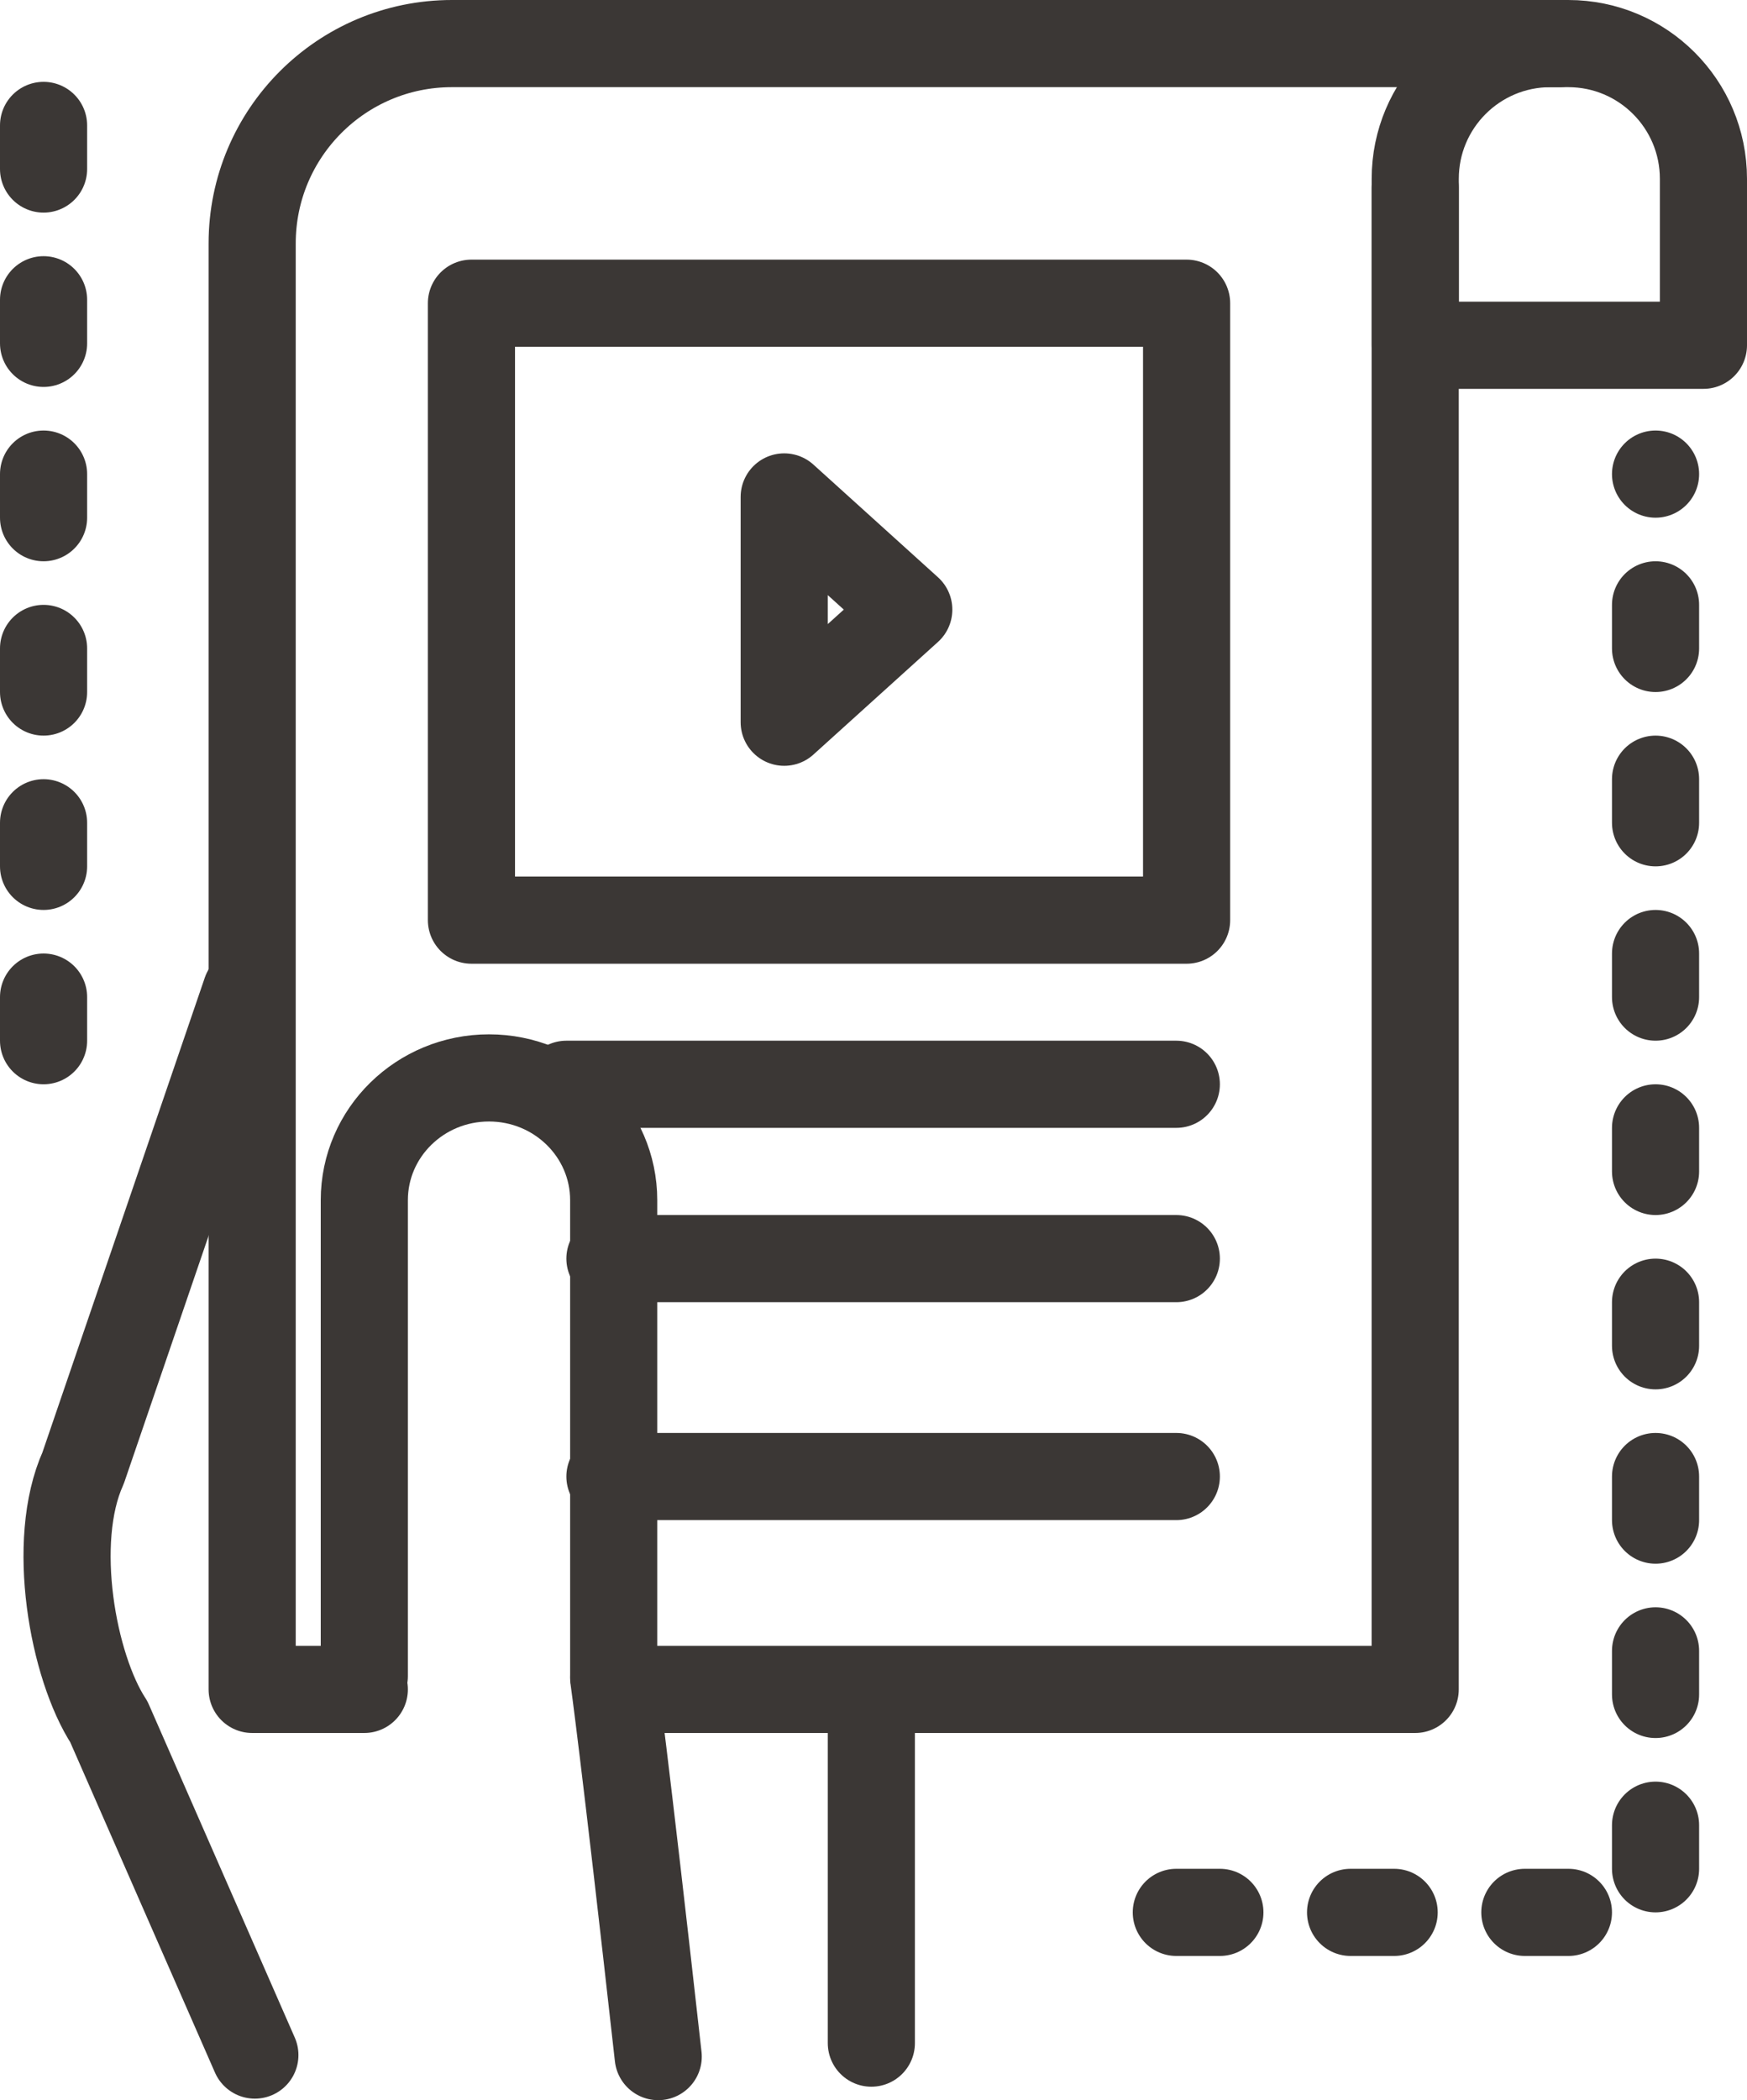 <?xml version="1.0" encoding="utf-8"?>
<!-- Generator: Adobe Illustrator 17.0.0, SVG Export Plug-In . SVG Version: 6.00 Build 0)  -->
<!DOCTYPE svg PUBLIC "-//W3C//DTD SVG 1.1//EN" "http://www.w3.org/Graphics/SVG/1.1/DTD/svg11.dtd">
<svg version="1.1" id="Layer_1" xmlns="http://www.w3.org/2000/svg" xmlns:xlink="http://www.w3.org/1999/xlink" x="0px" y="0px"
	 width="40.099px" height="48.188px" viewBox="0 0 40.099 48.188" enable-background="new 0 0 40.099 48.188" xml:space="preserve">
<g>
	<path fill="none" stroke="#3B3735" stroke-width="2" stroke-linecap="round" stroke-linejoin="round" stroke-miterlimit="10" d="
		M8.362,38.459v-2.608v-8.314c0-1.549,1.281-2.805,2.862-2.805h0c1.581,0,2.862,1.256,2.862,2.805v10.922"/>
	<path fill="none" stroke="#3B3735" stroke-width="2" stroke-linecap="round" stroke-linejoin="round" stroke-miterlimit="10" d="
		M14.086,38.504c0,0,0.238,1.667,1.022,8.683"/>
	<path fill="none" stroke="#3B3735" stroke-width="2" stroke-linecap="round" stroke-linejoin="round" stroke-miterlimit="10" d="
		M5.85,47.152l-3.351-7.646c-0.826-1.265-1.352-4.139-0.591-5.823l3.739-10.928"/>
	
		<line fill="none" stroke="#3B3735" stroke-width="2" stroke-linecap="round" stroke-linejoin="round" stroke-miterlimit="10" x1="20" y1="46.878" x2="20" y2="38.878"/>
</g>
<path fill="none" stroke="#3B3735" stroke-width="2" stroke-linecap="round" stroke-linejoin="round" stroke-miterlimit="10" d="
	M35.587,1h0.409c1.714,0,3.103,1.389,3.103,3.103v3.819h-6.615V4.103C32.483,2.389,33.873,1,35.587,1z"/>
<path fill="none" stroke="#3B3735" stroke-width="2" stroke-linecap="round" stroke-linejoin="round" stroke-miterlimit="10" d="
	M8.362,38.762H5.788V5.585C5.788,3.053,7.841,1,10.373,1h25.418"/>
<polyline fill="none" stroke="#3B3735" stroke-width="2" stroke-linecap="round" stroke-linejoin="round" stroke-miterlimit="10" points="
	32.483,4.308 32.483,38.762 20.291,38.762 14.29,38.762 "/>
<rect x="10.821" y="6.957" fill="none" stroke="#3B3735" stroke-width="2" stroke-linecap="round" stroke-linejoin="round" stroke-miterlimit="10" width="16.415" height="14.155"/>
<line fill="none" stroke="#3B3735" stroke-width="2" stroke-linecap="round" stroke-linejoin="round" stroke-miterlimit="10" x1="13" y1="24.878" x2="27" y2="24.878"/>
<line fill="none" stroke="#3B3735" stroke-width="2" stroke-linecap="round" stroke-linejoin="round" stroke-miterlimit="10" x1="14" y1="28.878" x2="27" y2="28.878"/>
<line fill="none" stroke="#3B3735" stroke-width="2" stroke-linecap="round" stroke-linejoin="round" stroke-miterlimit="10" x1="14" y1="33.878" x2="27" y2="33.878"/>
<polyline fill="none" stroke="#3B3735" stroke-width="2" stroke-linecap="round" stroke-linejoin="round" stroke-miterlimit="10" stroke-dasharray="1,3" points="
	27,43.878 38,43.878 38,10.878 "/>
<line fill="none" stroke="#3B3735" stroke-width="2" stroke-linecap="round" stroke-linejoin="round" stroke-miterlimit="10" stroke-dasharray="1,3" x1="1" y1="2.878" x2="1" y2="24.878"/>
<polygon fill="none" stroke="#3B3735" stroke-width="2" stroke-linecap="round" stroke-linejoin="round" stroke-miterlimit="10" points="
	18,11.402 18,16.571 20.859,13.987 "/>
</svg>
